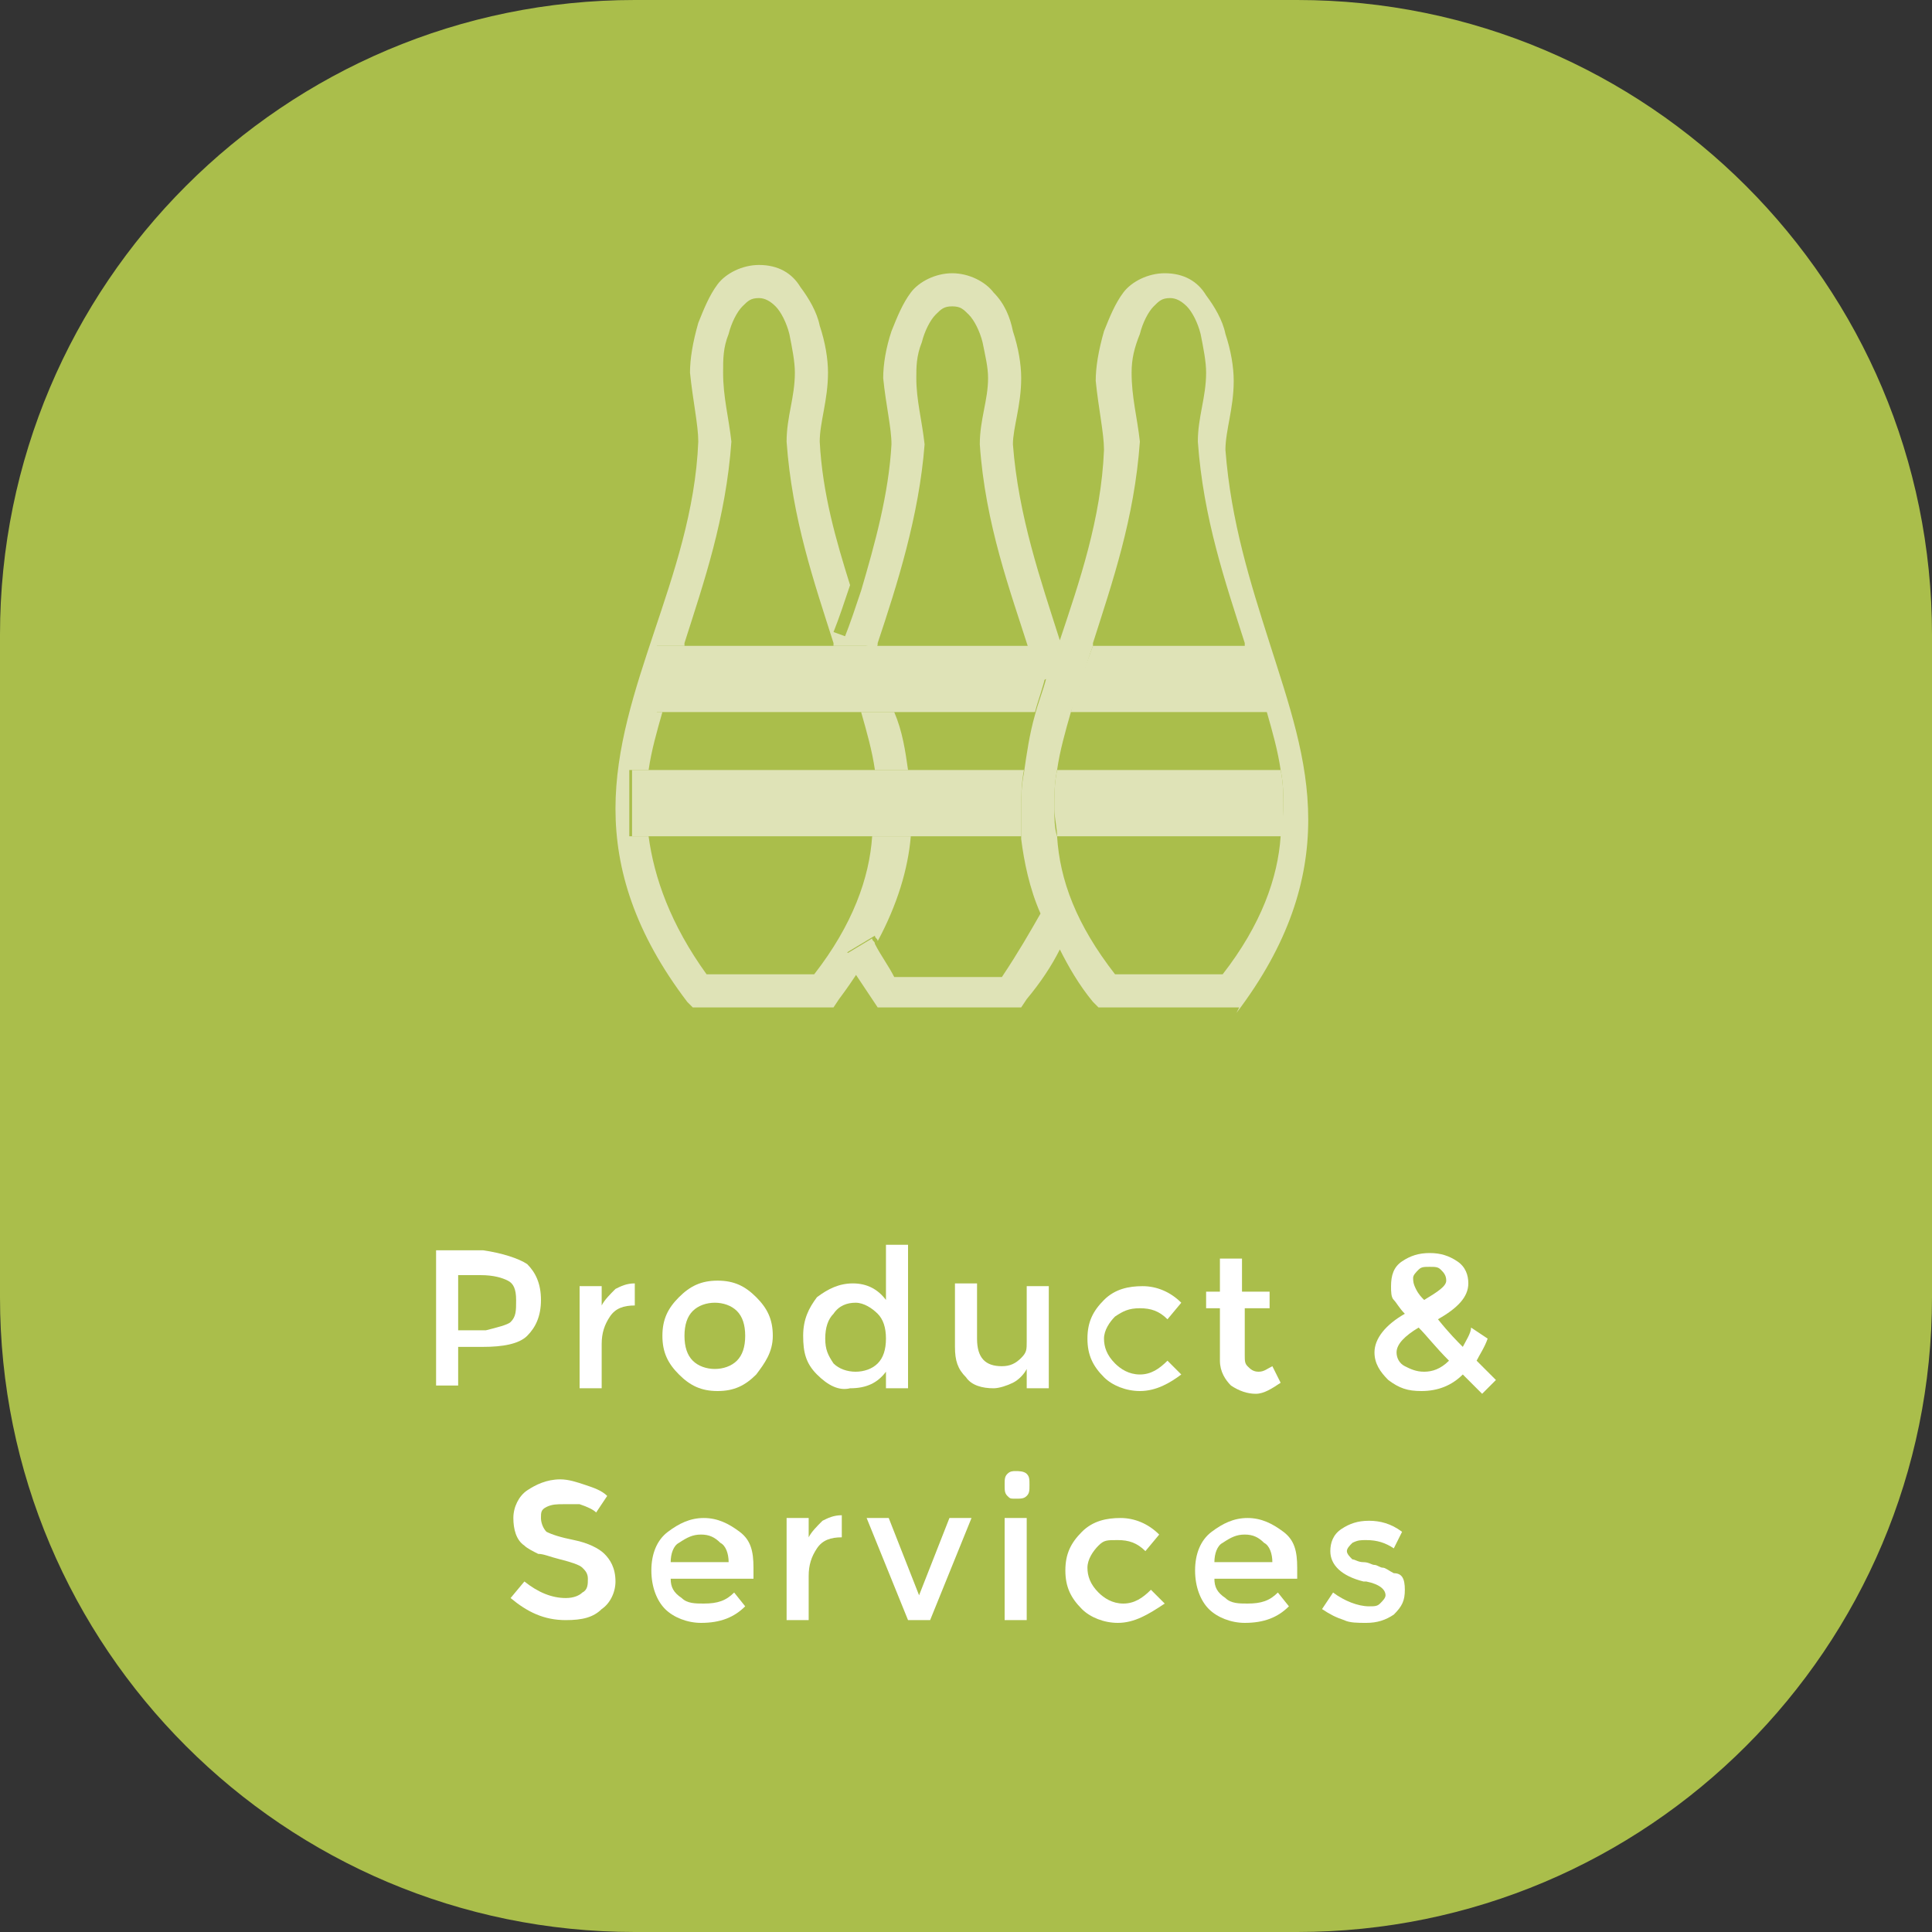 <?xml version="1.0" encoding="utf-8"?>
<!-- Generator: Adobe Illustrator 19.2.1, SVG Export Plug-In . SVG Version: 6.00 Build 0)  -->
<svg version="1.1" id="Layer_1" xmlns="http://www.w3.org/2000/svg" xmlns:xlink="http://www.w3.org/1999/xlink" x="0px" y="0px"
	 width="70px" height="70px" viewBox="0 0 70 70" style="enable-background:new 0 0 70 70;" xml:space="preserve">
<rect x="0" y="0" width="70" height="70" fill="#333333" stroke="none"/>
<style type="text/css">
	.st0{fill:#FFFFFF;}
	.st1{fill:#D7D7D6;}
	.st2{fill:#56B46D;}
	.st3{opacity:0.6;}
	.st4{fill:#E54B3B;}
	.st5{fill:#F5BEAB;}
	.st6{fill:#687687;}
	.st7{fill:#C0C1C6;}
	.st8{fill:#AABE4B;}
	.st9{fill:#E47C20;}
	.st10{fill:#F6CCA6;}
	.st11{fill:#3B95D2;}
	.st12{fill:#FFFFFF;stroke:#D7D7D6;stroke-width:4.15;stroke-miterlimit:10;}
	.st13{fill:#C25374;}
	.st14{fill:#E4493B;}
	.st15{fill:#45A9A5;}
	.st16{fill:#EFC303;}
	.st17{fill:#ABBF4A;}
	.st18{fill:#DFE3B7;}
	.st19{fill:#F0C300;}
	.st20{fill:#F9E6AB;}
	.st21{fill:#955BA1;}
	.st22{fill:#D1BCD9;}
	.st23{fill:#BED2EE;}
</style>
<g>
	<path class="st8" d="M47,70H23C10.3,70,0,59.7,0,47V23C0,10.3,10.3,0,23,0h24c12.7,0,23,10.3,23,23v24C70,59.7,59.7,70,47,70z"/>
</g>
<g>
	<path class="st18" d="M30.2,36.5h-5.1l-0.2-0.2c-1.9-2.5-2.6-4.8-2.6-7c0-2.2,0.7-4.3,1.4-6.4c0.7-2.1,1.5-4.4,1.6-6.9
		c0-0.6-0.2-1.5-0.3-2.5c0-0.5,0.1-1.1,0.3-1.8c0.2-0.5,0.4-1,0.7-1.4c0.3-0.4,0.9-0.7,1.5-0.7c0,0,0,0,0,0l0,0c0,0,0,0,0,0
		c0.7,0,1.2,0.3,1.5,0.8c0.3,0.4,0.6,0.9,0.7,1.4c0.2,0.6,0.3,1.2,0.3,1.7c0,1-0.3,1.8-0.3,2.5c0.1,1.9,0.6,3.6,1.1,5.2
		c-0.2,0.6-0.4,1.2-0.6,1.7l1.1,0.4c0-0.1,0-0.1,0.1-0.2c0,0.1,0.1,0.2,0.1,0.3h-1.3c0,0,0-0.1,0-0.1c-0.7-2.2-1.5-4.5-1.7-7.3l0,0
		v0c0-0.9,0.3-1.6,0.3-2.5c0-0.4-0.1-0.9-0.2-1.4c-0.1-0.4-0.3-0.8-0.5-1c-0.2-0.2-0.4-0.3-0.6-0.3l0,0c-0.3,0-0.4,0.1-0.6,0.3
		c-0.2,0.2-0.4,0.6-0.5,1c-0.2,0.5-0.2,0.9-0.2,1.4c0,0.9,0.2,1.6,0.3,2.5v0l0,0c-0.2,2.8-1,5.1-1.7,7.3c0,0,0,0.1,0,0.1h-1v2.4H24
		c-0.2,0.7-0.4,1.4-0.5,2.1h-0.7v2.4h0.7c0.2,1.5,0.8,3.2,2.1,5h3.9c1.4-1.8,2-3.5,2.1-5H33c-0.1,1.2-0.5,2.5-1.2,3.8
		c0-0.1-0.1-0.1-0.1-0.2l-1,0.6c0.1,0.2,0.3,0.5,0.4,0.7c-0.2,0.3-0.4,0.6-0.7,1L30.2,36.5 M32.9,27.9h-1.2
		c-0.1-0.7-0.3-1.4-0.5-2.1h1.2C32.7,26.5,32.8,27.2,32.9,27.9"/>
	<path class="st18" d="M46.5,30.3h-8.2c0-0.3-0.1-0.7-0.1-1c0-0.5,0-0.9,0.1-1.4h8.1c0.1,0.5,0.1,0.9,0.1,1.4
		C46.5,29.7,46.5,30,46.5,30.3 M37,30.3H33h-1.2h-8.2h-0.7v-2.4h0.7h8.1h1.2h4.2C37,28.4,37,28.9,37,29.4C37,29.7,37,30,37,30.3
		 M46,25.8h-7.2c0.2-0.8,0.5-1.6,0.8-2.4h5.7C45.5,24.2,45.8,25,46,25.8 M37.5,25.8h-5h-1.2H24h-0.3v-2.4h1h5.7h1.3h5.6
		c0.1,0.4,0.3,0.8,0.4,1.1l0.2-0.1C37.8,24.9,37.6,25.4,37.5,25.8"/>
	<path class="st18" d="M44.9,36.5h-5.1l-0.2-0.2c-0.5-0.6-0.9-1.3-1.2-1.9c-0.3,0.6-0.7,1.2-1.2,1.8L37,36.5h-5.2l-0.2-0.3
		c-0.2-0.3-0.4-0.6-0.6-0.9c-0.2-0.2-0.3-0.5-0.4-0.7l1-0.6c0,0.1,0.1,0.1,0.1,0.2c0.2,0.4,0.5,0.8,0.7,1.2h3.9
		c0.6-0.9,1-1.6,1.4-2.3c-0.4-0.9-0.6-1.9-0.7-2.7c0-0.3,0-0.7,0-1c0-0.5,0-0.9,0.1-1.4c0.1-0.7,0.2-1.4,0.4-2.1
		c0.1-0.4,0.3-0.9,0.4-1.3l-0.2,0.1c-0.1-0.4-0.2-0.7-0.4-1.1c-0.7-2.2-1.6-4.6-1.8-7.5l0,0v0c0-0.9,0.3-1.6,0.3-2.4
		c0-0.4-0.1-0.8-0.2-1.3h0c-0.1-0.4-0.3-0.8-0.5-1c-0.2-0.2-0.3-0.3-0.6-0.3l0,0c-0.3,0-0.4,0.1-0.6,0.3c-0.2,0.2-0.4,0.6-0.5,1
		c-0.2,0.5-0.2,0.9-0.2,1.3c0,0.8,0.2,1.5,0.3,2.4v0l0,0c-0.2,2.6-1,5.1-1.7,7.2c0,0.1,0,0.1-0.1,0.2l-1.1-0.4
		c0.2-0.5,0.4-1.1,0.6-1.7c0.5-1.7,1-3.5,1.1-5.3c0-0.6-0.2-1.4-0.3-2.4c0-0.5,0.1-1.1,0.3-1.7c0.2-0.5,0.4-1,0.7-1.4
		c0.3-0.4,0.9-0.7,1.5-0.7c0,0,0,0,0,0l0,0c0,0,0,0,0,0c0.6,0,1.2,0.3,1.5,0.7c0.4,0.4,0.6,0.9,0.7,1.4h0c0.2,0.6,0.3,1.2,0.3,1.7
		c0,1-0.3,1.8-0.3,2.4c0.2,2.6,1,4.9,1.7,7.1c0.7-2.1,1.5-4.4,1.6-6.9c0-0.6-0.2-1.5-0.3-2.5c0-0.5,0.1-1.1,0.3-1.8
		c0.2-0.5,0.4-1,0.7-1.4c0.3-0.4,0.9-0.7,1.5-0.7c0,0,0,0,0,0l0,0c0,0,0,0,0,0c0.7,0,1.2,0.3,1.5,0.8c0.3,0.4,0.6,0.9,0.7,1.4
		c0.2,0.6,0.3,1.2,0.3,1.7c0,1-0.3,1.8-0.3,2.5c0.2,2.6,0.9,4.8,1.6,7c0.7,2.2,1.4,4.2,1.4,6.4c0,2.2-0.7,4.5-2.6,7L44.9,36.5
		 M40.4,35.3h3.9c1.4-1.8,2-3.5,2.1-5c0-0.3,0.1-0.7,0.1-1c0-0.5,0-0.9-0.1-1.4c-0.1-0.7-0.3-1.4-0.5-2.1c-0.2-0.8-0.5-1.6-0.8-2.4
		c0,0,0-0.1,0-0.1c-0.7-2.2-1.5-4.5-1.7-7.3l0,0v0c0-0.9,0.3-1.6,0.3-2.5c0-0.4-0.1-0.9-0.2-1.4c-0.1-0.4-0.3-0.8-0.5-1
		c-0.2-0.2-0.4-0.3-0.6-0.3l0,0c-0.3,0-0.4,0.1-0.6,0.3c-0.2,0.2-0.4,0.6-0.5,1C41.1,12.6,41,13,41,13.5c0,0.9,0.2,1.6,0.3,2.5v0
		l0,0c-0.2,2.8-1,5.1-1.7,7.3c0,0,0,0.1,0,0.1c-0.3,0.8-0.5,1.6-0.8,2.4c-0.2,0.7-0.4,1.4-0.5,2.1c-0.1,0.5-0.1,0.9-0.1,1.4
		c0,0.3,0,0.7,0.1,1C38.4,31.9,39,33.5,40.4,35.3"/>
</g>
<g>
	<g>
		<path class="st0" d="M19.1,45.8c0.3,0.3,0.5,0.7,0.5,1.3s-0.2,1-0.5,1.3s-0.9,0.4-1.6,0.4h-0.9v1.4h-0.8v-4.9h1.7
			C18.2,45.4,18.8,45.6,19.1,45.8z M18.5,47.9c0.2-0.2,0.2-0.4,0.2-0.8s-0.1-0.6-0.3-0.7s-0.5-0.2-1-0.2h-0.8v2h1
			C18,48.1,18.4,48,18.5,47.9z"/>
		<path class="st0" d="M23,47.3c-0.4,0-0.7,0.1-0.9,0.4s-0.3,0.6-0.3,1v1.6H21v-3.7h0.8v0.7c0.1-0.2,0.3-0.4,0.5-0.6
			c0.2-0.1,0.4-0.2,0.7-0.2L23,47.3C23,47.3,23,47.3,23,47.3z"/>
		<path class="st0" d="M27.4,49.8c-0.4,0.4-0.8,0.6-1.4,0.6c-0.6,0-1-0.2-1.4-0.6C24.2,49.4,24,49,24,48.4s0.2-1,0.6-1.4
			c0.4-0.4,0.8-0.6,1.4-0.6c0.6,0,1,0.2,1.4,0.6c0.4,0.4,0.6,0.8,0.6,1.4S27.7,49.4,27.4,49.8z M25.1,49.3c0.2,0.2,0.5,0.3,0.8,0.3
			c0.3,0,0.6-0.1,0.8-0.3c0.2-0.2,0.3-0.5,0.3-0.9s-0.1-0.7-0.3-0.9c-0.2-0.2-0.5-0.3-0.8-0.3c-0.3,0-0.6,0.1-0.8,0.3
			c-0.2,0.2-0.3,0.5-0.3,0.9S24.9,49.1,25.1,49.3z"/>
		<path class="st0" d="M29.6,49.8c-0.4-0.4-0.5-0.8-0.5-1.4s0.2-1,0.5-1.4c0.4-0.3,0.8-0.5,1.3-0.5s0.9,0.2,1.2,0.6v-2h0.8v5.2h-0.8
			v-0.6c-0.3,0.4-0.7,0.6-1.3,0.6C30.4,50.4,30,50.2,29.6,49.8z M29.9,48.5c0,0.4,0.1,0.6,0.3,0.9c0.2,0.2,0.5,0.3,0.8,0.3
			c0.3,0,0.6-0.1,0.8-0.3c0.2-0.2,0.3-0.5,0.3-0.9c0-0.4-0.1-0.7-0.3-0.9c-0.2-0.2-0.5-0.4-0.8-0.4s-0.6,0.1-0.8,0.4
			C30,47.8,29.9,48.1,29.9,48.5z"/>
		<path class="st0" d="M37.2,48.6v-2h0.8v3.7h-0.8v-0.7c-0.1,0.2-0.3,0.4-0.5,0.5c-0.2,0.1-0.5,0.2-0.7,0.2c-0.4,0-0.8-0.1-1-0.4
			c-0.3-0.3-0.4-0.6-0.4-1.1v-2.3h0.8v2c0,0.7,0.3,1,0.9,1c0.3,0,0.5-0.1,0.7-0.3S37.2,48.9,37.2,48.6z"/>
		<path class="st0" d="M41.3,50.4c-0.5,0-1-0.2-1.3-0.5c-0.4-0.4-0.6-0.8-0.6-1.4s0.2-1,0.6-1.4c0.4-0.4,0.9-0.5,1.4-0.5
			s1,0.2,1.4,0.6l-0.5,0.6c-0.3-0.3-0.6-0.4-1-0.4s-0.6,0.1-0.9,0.3c-0.2,0.2-0.4,0.5-0.4,0.8c0,0.3,0.1,0.6,0.4,0.9
			c0.2,0.2,0.5,0.4,0.9,0.4s0.7-0.2,1-0.5l0.5,0.5C42.4,50.1,41.9,50.4,41.3,50.4z"/>
		<path class="st0" d="M45.1,47.2v1.9c0,0.2,0,0.3,0.1,0.4c0.1,0.1,0.2,0.2,0.4,0.2s0.3-0.1,0.5-0.2l0.3,0.6
			c-0.3,0.2-0.6,0.4-0.9,0.4c-0.3,0-0.6-0.1-0.9-0.3c-0.2-0.2-0.4-0.5-0.4-0.9v-1.9h-0.5v-0.6h0.5v-1.2h0.8v1.2h1v0.6H45.1z"/>
		<path class="st0" d="M51.5,50.4c-0.5,0-0.8-0.1-1.2-0.4c-0.3-0.3-0.5-0.6-0.5-1c0-0.5,0.4-1,1.1-1.4c-0.2-0.2-0.3-0.4-0.4-0.5
			c-0.1-0.1-0.1-0.3-0.1-0.5c0-0.4,0.1-0.7,0.4-0.9c0.3-0.2,0.6-0.3,1-0.3s0.7,0.1,1,0.3s0.4,0.5,0.4,0.8c0,0.5-0.4,0.9-1.1,1.3
			c0.4,0.5,0.7,0.8,0.9,1c0.1-0.2,0.3-0.5,0.3-0.7l0.6,0.4c-0.1,0.3-0.3,0.6-0.4,0.8c0.2,0.2,0.4,0.4,0.7,0.7l-0.5,0.5L53,49.8
			C52.6,50.2,52.1,50.4,51.5,50.4z M50.9,49.5c0.2,0.1,0.4,0.2,0.7,0.2c0.3,0,0.6-0.1,0.9-0.4c-0.5-0.5-0.8-0.9-1.1-1.2
			c-0.5,0.3-0.8,0.6-0.8,0.9C50.6,49.2,50.7,49.4,50.9,49.5z M51.8,45.9c-0.2,0-0.3,0-0.4,0.1c-0.1,0.1-0.2,0.2-0.2,0.3
			s0,0.2,0.1,0.4s0.2,0.3,0.3,0.4c0.5-0.3,0.8-0.5,0.8-0.7c0-0.2-0.1-0.3-0.2-0.4S52,45.9,51.8,45.9z"/>
		<path class="st0" d="M20.4,54.5c-0.2,0-0.4,0-0.6,0.1c-0.2,0.1-0.2,0.2-0.2,0.4c0,0.2,0.1,0.4,0.2,0.5c0.2,0.1,0.5,0.2,1,0.3
			c0.5,0.1,0.9,0.3,1.1,0.5s0.4,0.5,0.4,1c0,0.4-0.2,0.8-0.5,1c-0.3,0.3-0.7,0.4-1.3,0.4c-0.8,0-1.4-0.3-2-0.8l0.5-0.6
			c0.5,0.4,1,0.6,1.5,0.6c0.3,0,0.5-0.1,0.6-0.2c0.2-0.1,0.2-0.3,0.2-0.5s-0.1-0.3-0.2-0.4c-0.1-0.1-0.4-0.2-0.8-0.3
			s-0.6-0.2-0.8-0.2c-0.2-0.1-0.4-0.2-0.5-0.3c-0.3-0.2-0.4-0.6-0.4-1s0.2-0.8,0.5-1c0.3-0.2,0.7-0.4,1.2-0.4c0.3,0,0.6,0.1,0.9,0.2
			s0.6,0.2,0.8,0.4l-0.4,0.6c-0.1-0.1-0.3-0.2-0.6-0.3C20.9,54.5,20.6,54.5,20.4,54.5z"/>
		<path class="st0" d="M27.2,57.2h-2.9c0,0.3,0.1,0.5,0.4,0.7c0.2,0.2,0.5,0.2,0.8,0.2c0.5,0,0.8-0.1,1.1-0.4l0.4,0.5
			c-0.4,0.4-0.9,0.6-1.6,0.6c-0.5,0-1-0.2-1.3-0.5s-0.5-0.8-0.5-1.4c0-0.6,0.2-1.1,0.6-1.4c0.4-0.3,0.8-0.5,1.3-0.5s0.9,0.2,1.3,0.5
			s0.5,0.7,0.5,1.3V57.2z M24.3,56.6h2.1c0-0.3-0.1-0.6-0.3-0.7c-0.2-0.2-0.4-0.3-0.7-0.3s-0.5,0.1-0.8,0.3
			C24.4,56,24.3,56.3,24.3,56.6z"/>
		<path class="st0" d="M30.5,55.7c-0.4,0-0.7,0.1-0.9,0.4s-0.3,0.6-0.3,1v1.6h-0.8V55h0.8v0.7c0.1-0.2,0.3-0.4,0.5-0.6
			c0.2-0.1,0.4-0.2,0.7-0.2L30.5,55.7C30.6,55.7,30.6,55.7,30.5,55.7z"/>
		<path class="st0" d="M32.9,58.7L31.4,55h0.8l1.1,2.8l1.1-2.8h0.8l-1.5,3.7H32.9z"/>
		<path class="st0" d="M36.5,54.2c-0.1-0.1-0.1-0.2-0.1-0.4s0-0.3,0.1-0.4c0.1-0.1,0.2-0.1,0.3-0.1s0.3,0,0.4,0.1s0.1,0.2,0.1,0.4
			s0,0.3-0.1,0.4c-0.1,0.1-0.2,0.1-0.4,0.1S36.6,54.3,36.5,54.2z M37.2,58.7h-0.8V55h0.8V58.7z"/>
		<path class="st0" d="M40.5,58.8c-0.5,0-1-0.2-1.3-0.5c-0.4-0.4-0.6-0.8-0.6-1.4s0.2-1,0.6-1.4c0.4-0.4,0.9-0.5,1.4-0.5
			s1,0.2,1.4,0.6l-0.5,0.6c-0.3-0.3-0.6-0.4-1-0.4S40,55.8,39.8,56c-0.2,0.2-0.4,0.5-0.4,0.8c0,0.3,0.1,0.6,0.4,0.9
			c0.2,0.2,0.5,0.4,0.9,0.4s0.7-0.2,1-0.5l0.5,0.5C41.6,58.5,41.1,58.8,40.5,58.8z"/>
		<path class="st0" d="M46.9,57.2H44c0,0.3,0.1,0.5,0.4,0.7c0.2,0.2,0.5,0.2,0.8,0.2c0.5,0,0.8-0.1,1.1-0.4l0.4,0.5
			c-0.4,0.4-0.9,0.6-1.6,0.6c-0.5,0-1-0.2-1.3-0.5s-0.5-0.8-0.5-1.4c0-0.6,0.2-1.1,0.6-1.4c0.4-0.3,0.8-0.5,1.3-0.5s0.9,0.2,1.3,0.5
			s0.5,0.7,0.5,1.3V57.2z M44,56.6h2.1c0-0.3-0.1-0.6-0.3-0.7c-0.2-0.2-0.4-0.3-0.7-0.3s-0.5,0.1-0.8,0.3C44.1,56,44,56.3,44,56.6z"
			/>
		<path class="st0" d="M50.9,57.6c0,0.4-0.1,0.6-0.4,0.9c-0.3,0.2-0.6,0.3-1,0.3c-0.3,0-0.6,0-0.8-0.1c-0.3-0.1-0.5-0.2-0.8-0.4
			l0.4-0.6c0.4,0.3,0.9,0.5,1.3,0.5c0.2,0,0.3,0,0.4-0.1c0.1-0.1,0.2-0.2,0.2-0.3c0-0.2-0.2-0.4-0.7-0.5c0,0-0.1,0-0.1,0
			c-0.8-0.2-1.2-0.6-1.2-1.1c0-0.3,0.1-0.6,0.4-0.8c0.3-0.2,0.6-0.3,1-0.3c0.4,0,0.8,0.1,1.2,0.4l-0.3,0.6c-0.3-0.2-0.6-0.3-1-0.3
			c-0.2,0-0.3,0-0.5,0.1c-0.1,0.1-0.2,0.2-0.2,0.3c0,0.1,0.1,0.2,0.2,0.3c0.1,0,0.2,0.1,0.4,0.1c0.2,0,0.3,0.1,0.4,0.1
			c0.1,0,0.2,0.1,0.3,0.1c0.1,0,0.2,0.1,0.4,0.2C50.8,57,50.9,57.2,50.9,57.6z"/>
	</g>
</g>
</svg>
